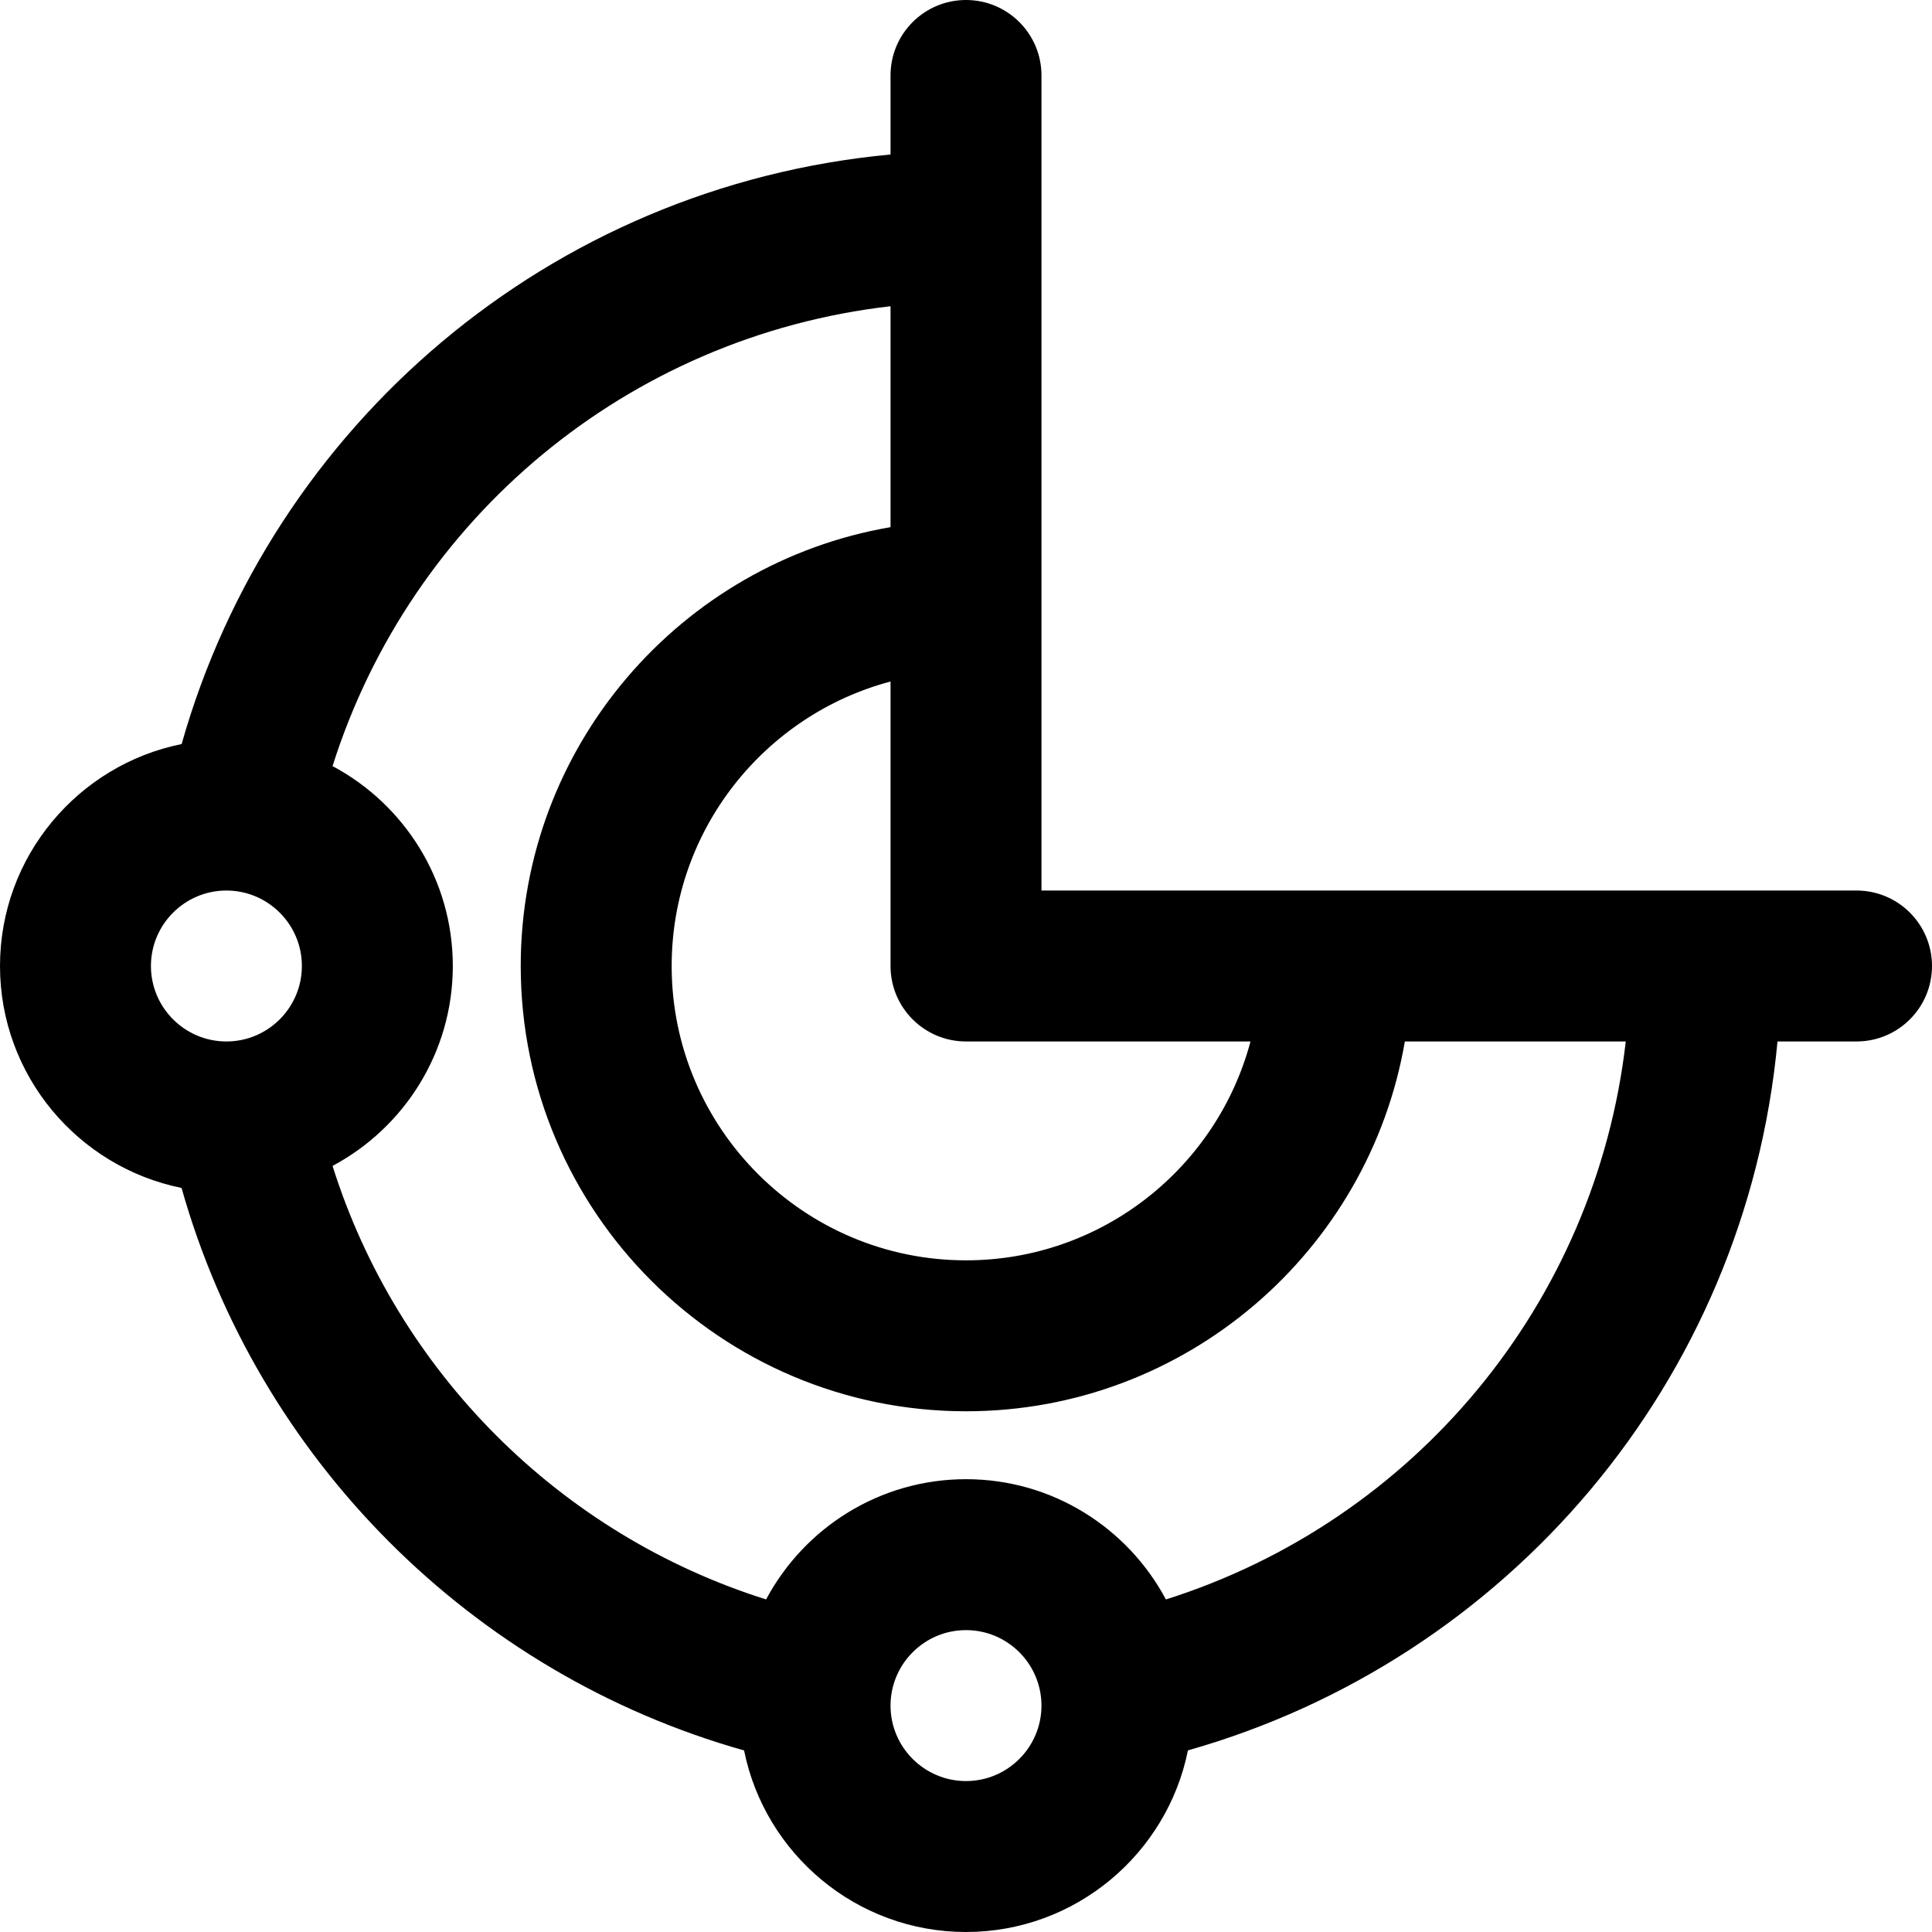 <svg id="Capa_1" enable-background="new 0 0 512 512" height="512" viewBox="0 0 512 512" width="512" xmlns="http://www.w3.org/2000/svg"><path d="m492 236h-216v-216c0-11.046-8.954-20-20-20s-20 8.954-20 20v20.943c-90.471 8.453-163.972 71.891-187.868 156.24-27.418 5.525-48.132 29.795-48.132 58.817 0 29.015 20.703 53.281 48.112 58.813 20.223 71.718 76.784 128.685 149.075 149.071 5.529 27.41 29.797 48.116 58.813 48.116 29.022 0 53.293-20.714 58.816-48.133 84.35-23.896 147.788-97.397 156.241-187.867h20.943c11.046 0 20-8.954 20-20s-8.954-20-20-20zm-236 40h75.392c-8.855 33.35-39.294 58.002-75.392 58.002-43.011 0-78.002-34.991-78.002-78.002 0-36.098 24.652-66.536 58.002-75.392v75.392c0 11.046 8.954 20 20 20zm-196 0c-11.028 0-20-8.972-20-20s8.972-20 20-20c10.957 0 20 8.901 20 20 0 11.028-8.972 20-20 20zm196 196c-11.028 0-20-8.972-20-20 0-10.981 8.927-20 20-20 11.059 0 20 9.002 20 20 0 11.028-8.972 20-20 20zm52.976-48.13c-10.099-18.943-30.052-31.87-52.976-31.87-22.923 0-42.876 12.927-52.976 31.868-54.588-17.181-97.711-60.29-114.897-114.891 18.944-10.098 31.873-30.052 31.873-52.977 0-22.924-12.928-42.877-31.871-52.977 20.782-65.707 78.266-113.877 147.871-121.869v58.548c-55.574 9.528-98.002 58.049-98.002 116.299 0 65.066 52.936 118.002 118.002 118.002 58.251 0 106.771-42.428 116.299-98.002h58.547c-7.987 69.562-56.124 127.075-121.87 147.869z"/></svg>